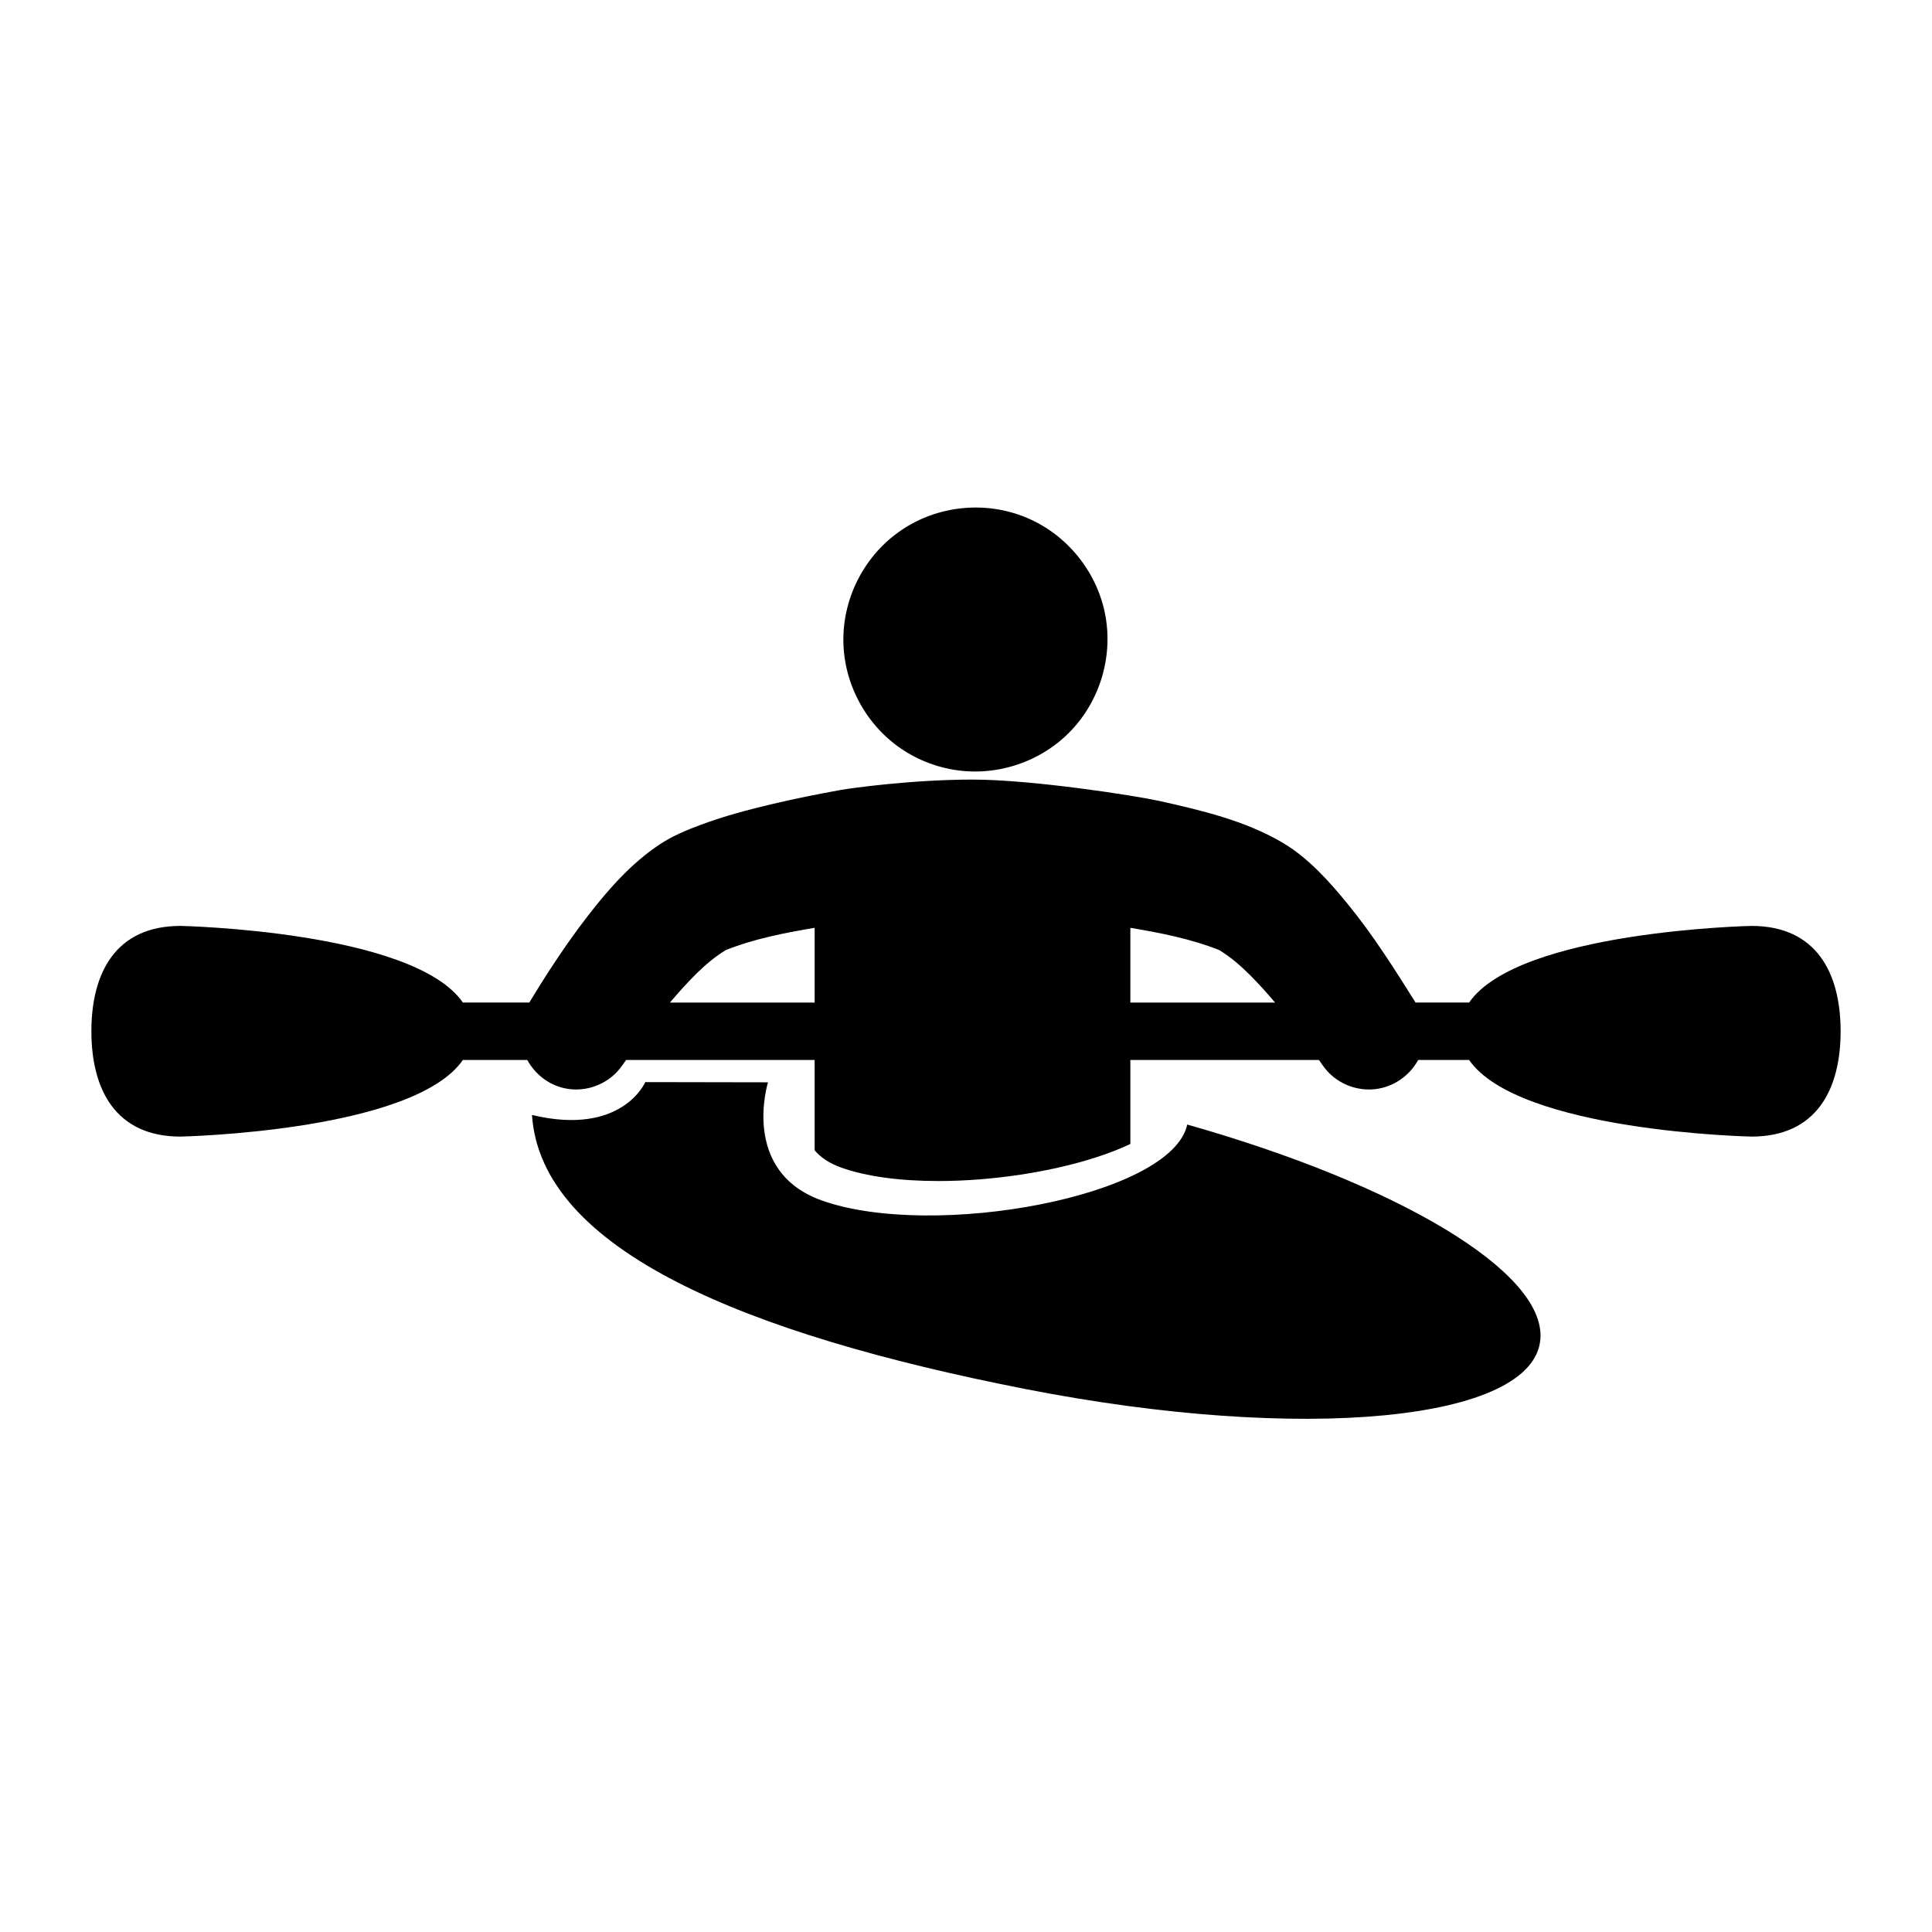 <?xml version="1.0" encoding="utf-8"?>
<!-- Generator: Adobe Illustrator 16.0.0, SVG Export Plug-In . SVG Version: 6.00 Build 0)  -->
<!DOCTYPE svg PUBLIC "-//W3C//DTD SVG 1.1//EN" "http://www.w3.org/Graphics/SVG/1.1/DTD/svg11.dtd">
<svg version="1.1" xmlns="http://www.w3.org/2000/svg" xmlns:xlink="http://www.w3.org/1999/xlink" x="0px" y="0px" width="512px"
	 height="512px" viewBox="0 0 512 512" enable-background="new 0 0 512 512" xml:space="preserve">
<g id="Layer_1">
	<g>
		<path d="M314.628,298.017c-4.054,19.031-67.3,30.643-96.839,20.121c-21.663-7.72-14.26-31.313-14.26-31.313l-32.52-0.058
			c0,0-6.146,14.443-30.031,8.708c2.395,35.907,56.807,58.116,130.596,72.598c73.785,14.482,134.968,8.565,136.646-13.216
			C409.611,336.875,370.008,313.703,314.628,298.017z"/>
		<path d="M464.16,245.378c0,0-61.669,1.277-74.835,20.309h-14.182c-5.638-8.978-11.268-17.899-17.994-26.129
			c-4.953-6.064-10.509-12.281-17.35-16.296c-9.888-5.806-21.54-8.546-32.63-11.014c-6.01-1.336-33.474-5.649-49.447-5.649
			c-15.972,0-32.23,2.267-34.905,2.747c-6.181,1.111-12.34,2.351-18.445,3.8c-6.241,1.479-12.469,3.143-18.487,5.37
			c-3.809,1.408-7.675,3.014-11.072,5.269c-7.469,4.954-13.489,11.788-18.948,18.825c-3.681,4.748-7.11,9.691-10.383,14.73
			c-1.409,2.178-2.791,4.375-4.137,6.595c-0.354,0.579-0.713,1.163-1.062,1.751h-17.608c-13.166-19.032-74.835-20.309-74.835-20.309
			c-17.225,0-23.62,12.5-23.62,27.916c0,15.418,6.396,27.916,23.62,27.916c0,0,61.669-1.277,74.835-20.309h17.057
			c2.456,4.485,7.131,7.741,12.718,7.827c4.541,0.072,8.97-1.992,11.817-5.535c0.587-0.731,1.129-1.509,1.66-2.292h49.96
			c0,7.981,0,15.962,0,23.942c1.688,1.998,4.036,3.51,7.12,4.608c6.497,2.313,15.385,3.536,25.716,3.535
			c14.169,0,29.907-2.389,42.102-6.391c3.461-1.136,6.344-2.297,8.734-3.435c0-7.419,0-14.84,0-22.26h49.976
			c0.696,1.026,1.392,2.047,2.215,2.957c3.169,3.503,7.952,5.302,12.646,4.784c4.813-0.536,9.148-3.491,11.431-7.741h13.499
			c13.166,19.032,74.835,20.309,74.835,20.309c17.226,0,23.62-12.498,23.62-27.916C487.78,257.878,481.386,245.378,464.16,245.378z
			 M323.159,251.799c2.979,1.851,5.556,4.054,8.063,6.559c2.334,2.342,4.547,4.802,6.683,7.33h-38.347c0-6.601,0-13.206,0-19.807
			C307.574,247.229,315.59,248.789,323.159,251.799z M184.511,258.069c2.431-2.408,4.937-4.501,7.814-6.284
			c7.557-2.999,15.562-4.558,23.562-5.904c0,6.601,0,13.206,0,19.807h-38.344C179.768,263.056,182.066,260.493,184.511,258.069z"/>
		<path d="M238.965,198.518c3.867,2.607,8.25,4.406,12.822,5.299l0.049,0.01c11.328,2.2,23.244-1.449,31.415-9.599
			c8.289-8.274,11.928-20.504,9.518-31.963c-2.356-11.163-10.25-20.719-20.788-25.103c-10.778-4.485-23.352-3.242-33.035,3.283
			c-9.688,6.526-15.554,17.712-15.444,29.394C223.607,181.251,229.507,192.151,238.965,198.518z"/>
	</g>
</g>
<g id="Layer_2">
</g>
</svg>
